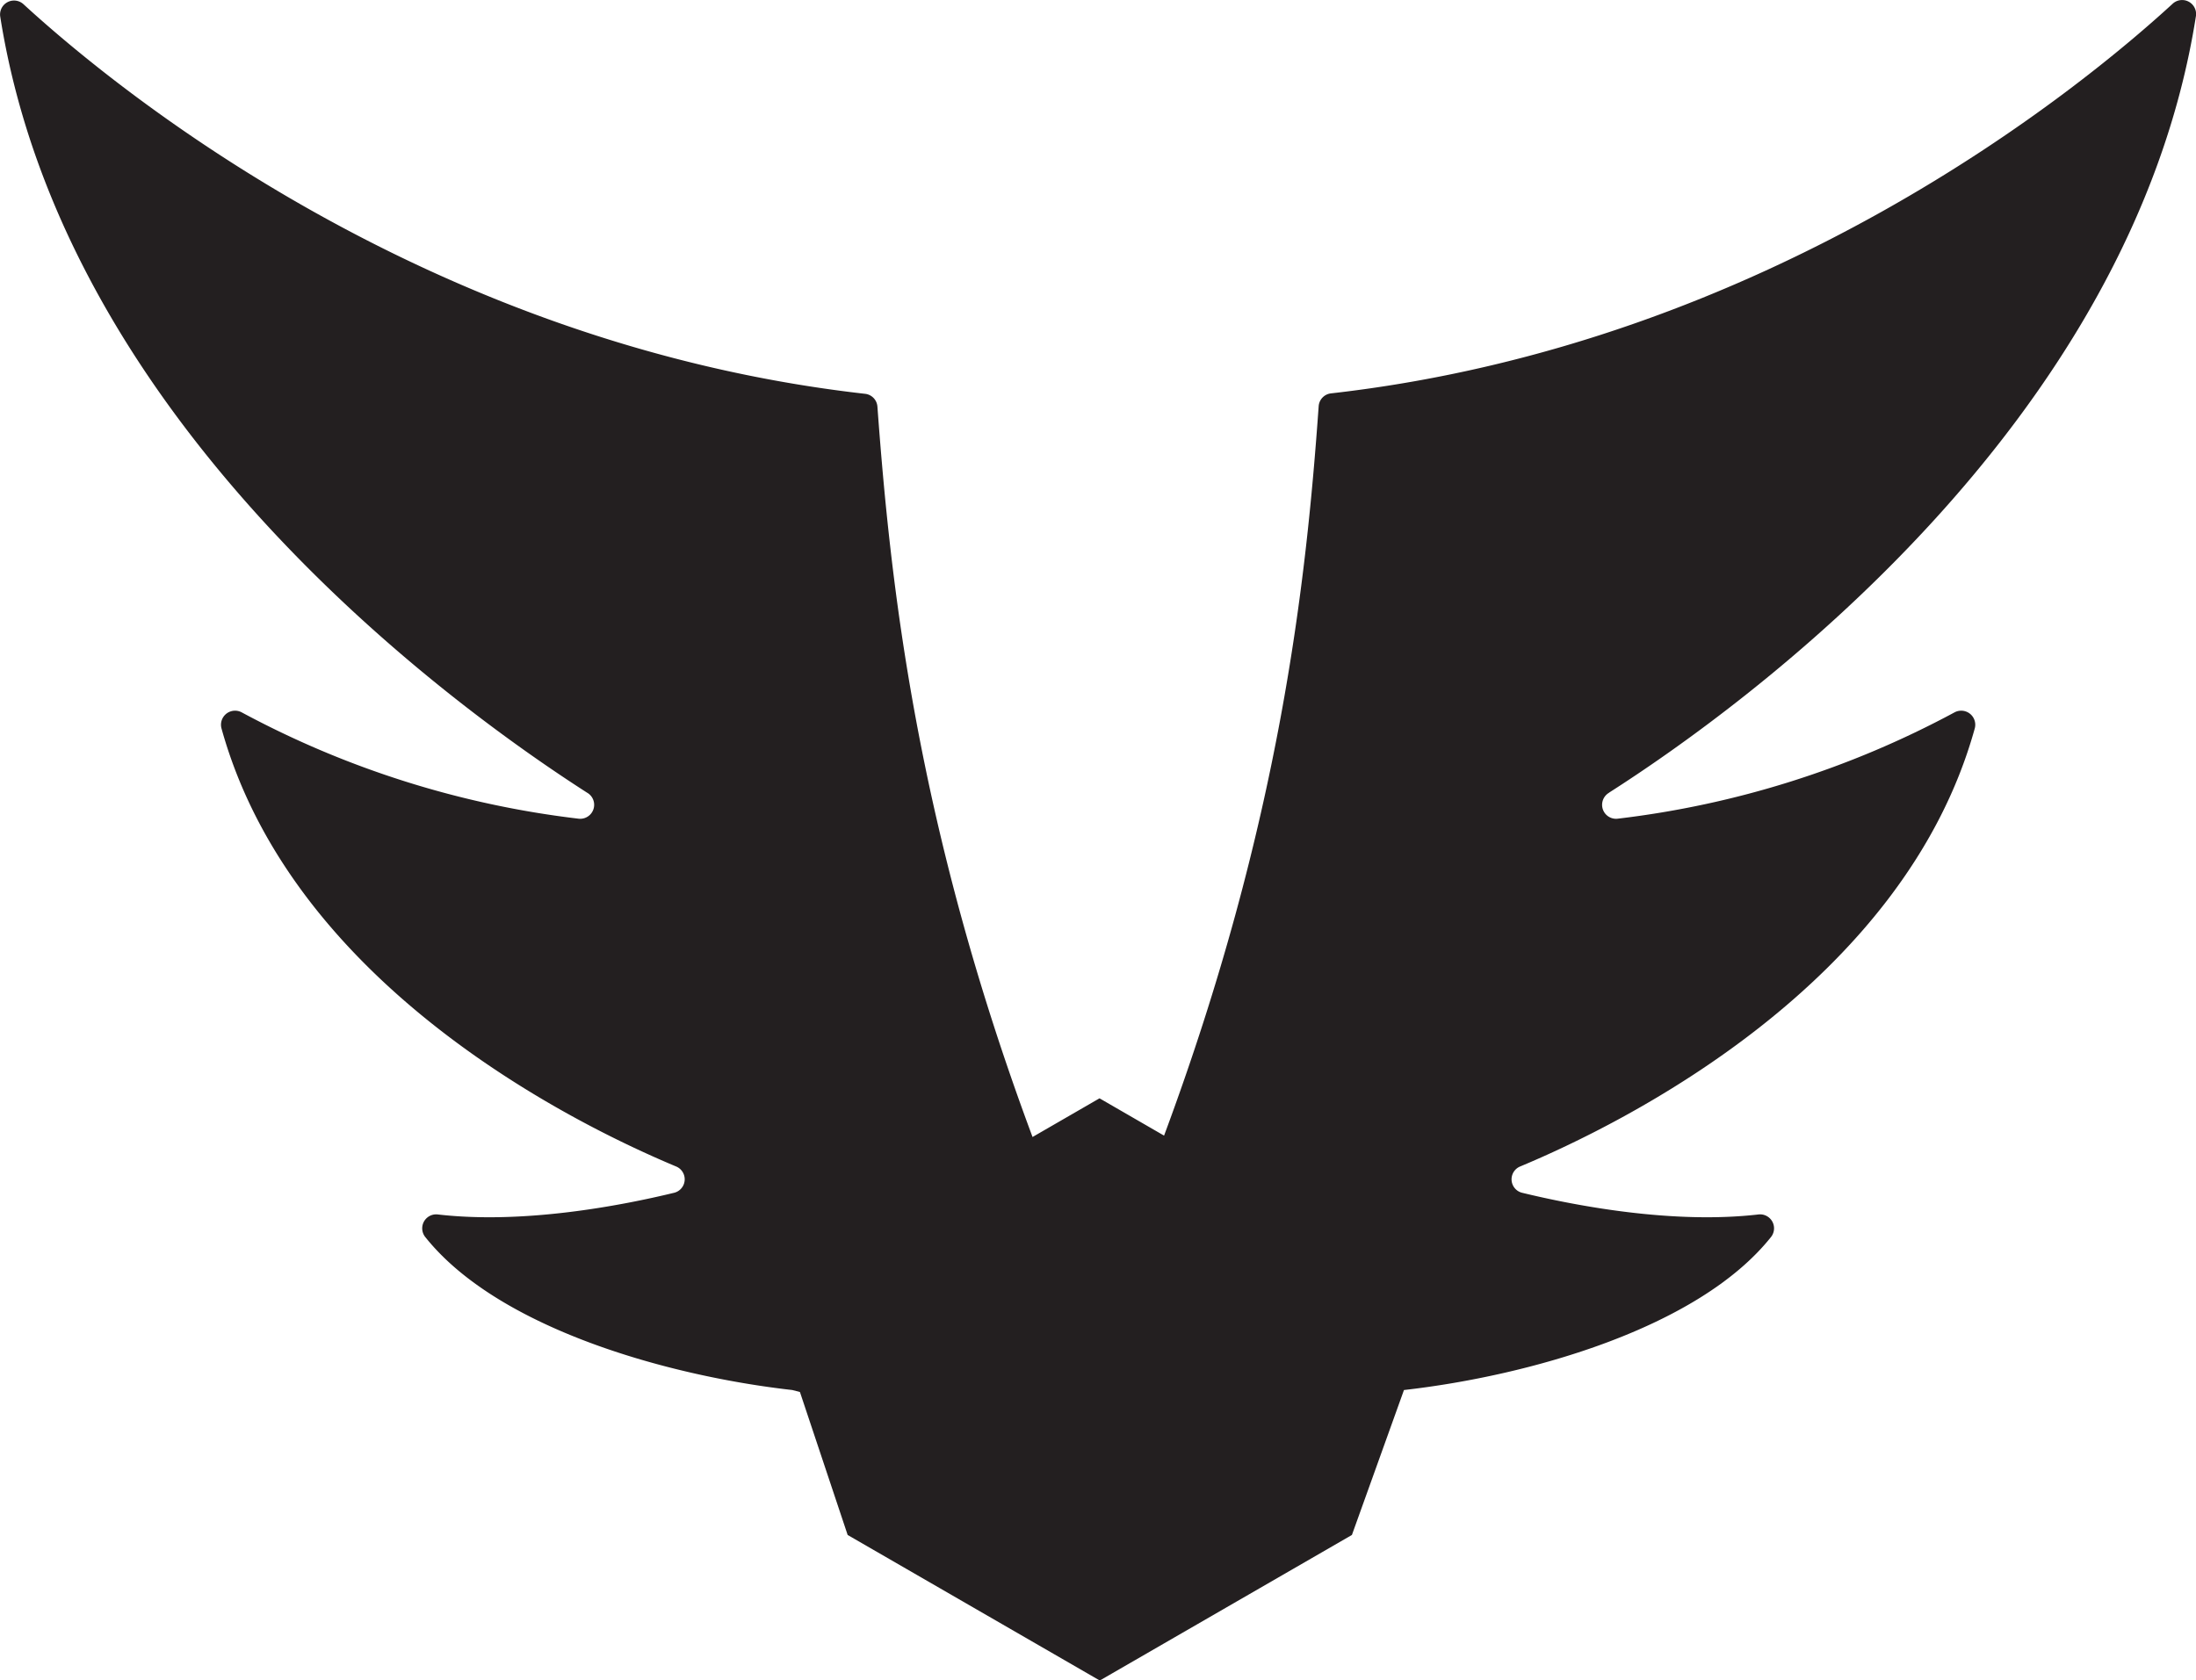 <svg xmlns="http://www.w3.org/2000/svg" viewBox="0 0 253.11 193.73"><defs><clipPath id="a" transform="translate(-23.44 -53.13)"><path fill="none" d="M0 0h300v300H0z"/></clipPath></defs><g data-name="Layer 2"><g data-name="Layer 1" clip-path="url(#a)"><path d="M185.46 91.38c15.67-10 60.23-42.37 67.64-89.51a1.61 1.61 0 0 0-2.68-1.44c-10.63 9.76-46.44 39.19-97 44.92a1.6 1.6 0 0 0-1.43 1.47c-1.43 20.17-4.43 48.05-17.82 84.1l-7.44-4.3-7.72 4.46c-13.45-36.09-16.4-64.06-17.88-84.21a1.6 1.6 0 0 0-1.43-1.47C49.14 39.67 13.33 10.24 2.7.48A1.61 1.61 0 0 0 .02 1.87c7.41 47.14 52 79.47 67.64 89.51a1.61 1.61 0 0 1-1 3 108.78 108.78 0 0 1-38.81-12.26 1.62 1.62 0 0 0-2.32 1.86c8.19 29.54 40.44 45.5 52.45 50.52a1.6 1.6 0 0 1-.24 3c-6.21 1.51-17.41 3.65-27.27 2.51a1.61 1.61 0 0 0-1.44 2.62c8.39 10.51 27.93 16 42.29 17.62l.88.23 5.5 16.48 29.06 16.78 29.06-16.78 6-16.71c14.36-1.63 33.9-7.11 42.29-17.62a1.61 1.61 0 0 0-1.44-2.62c-9.86 1.14-21.06-1-27.27-2.51a1.6 1.6 0 0 1-.24-3c12-5 44.26-21 52.45-50.52a1.62 1.62 0 0 0-2.32-1.86 108.78 108.78 0 0 1-38.81 12.26 1.61 1.61 0 0 1-1-3" fill="#231f20"/></g></g></svg>